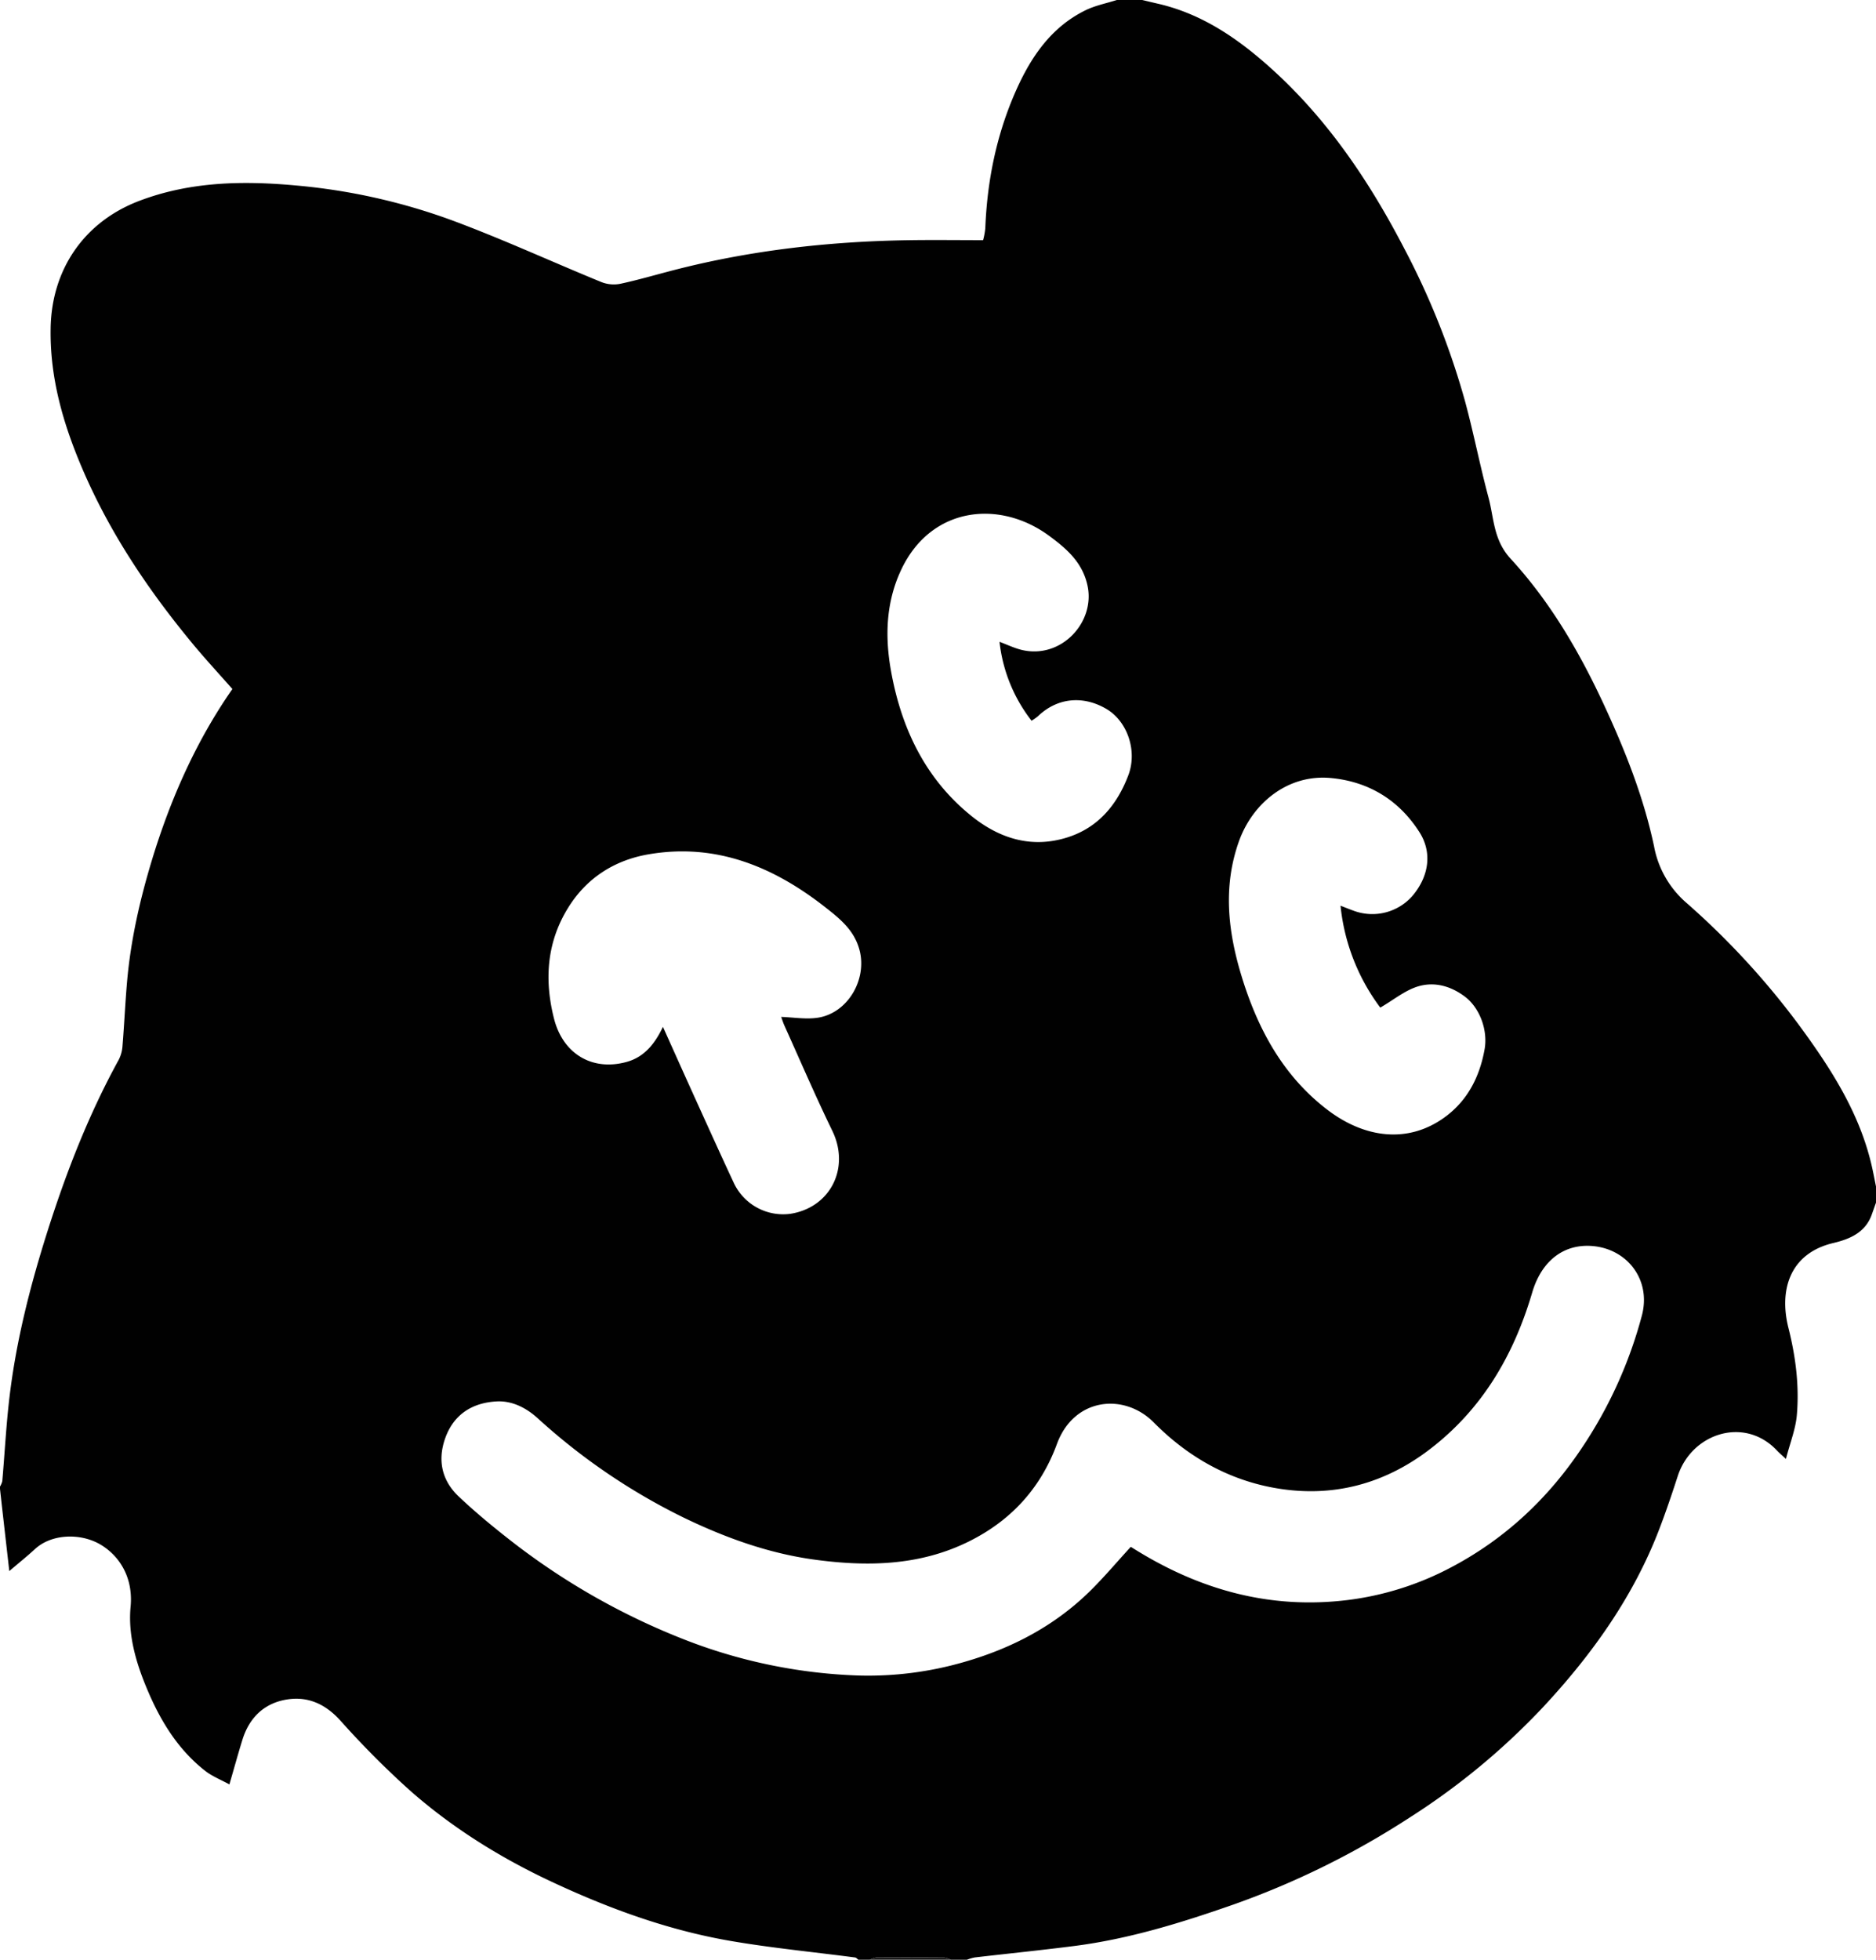 <svg xmlns="http://www.w3.org/2000/svg" viewBox="0 0 813 849">
  <defs>
    <style>
      .a {
        fill: #010101;
      }

      .b {
        fill: #1a1a1a;
      }
    </style>
  </defs>
  <g>
    <path class="a" d="M326-255h11c2.266.535,4.528,1.083,6.797,1.603,19.461,4.464,35.235,15.481,49.658,28.568,24.323,22.069,42.317,48.957,57.309,77.88a331.614,331.614,0,0,1,26.122,65.724c3.745,13.81,6.466,27.898,10.178,41.719,2.426,9.034,2.073,18.38,9.598,26.558,17.024,18.501,29.729,40.196,40.351,63.07,9.224,19.862,17.288,40.139,21.816,61.582A42.506,42.506,0,0,0,573.04,136.29,338.714,338.714,0,0,1,621.76,189.245c13.929,18.96,26.521,38.525,31.646,61.945.568,2.595,1.064,5.206,1.594,7.81v7c-.614,1.734-1.219,3.47-1.843,5.2-2.817,7.817-9.569,10.608-16.693,12.301C617.756,287.947,612.876,303.7,617.048,320.256c3.151,12.506,4.739,25.012,3.653,37.719-.524,6.13-2.94,12.098-4.738,19.06-1.986-1.859-2.98-2.69-3.861-3.628-14.108-15.04-36.998-7.466-42.994,10.985-2.513,7.735-5.118,15.451-8.026,23.044-11.202,29.238-29.063,54.215-50.201,76.942a301.969,301.969,0,0,1-57.83,47.909,360.416,360.416,0,0,1-76.64,37.831c-22.477,7.855-45.169,14.882-68.879,17.914-14.349,1.835-28.746,3.286-43.116,4.96A20.29,20.29,0,0,0,261,594h-7a8.602,8.602,0,0,0-2.641-.955q-14.866-.115-29.733-.024A8.358,8.358,0,0,0,219,594h-5c-.467-.341-.902-.923-1.405-.99-18.034-2.38-36.179-4.105-54.089-7.191-27.077-4.666-52.774-14.063-77.579-25.684-22.045-10.328-42.695-23.159-61.006-39.24A389.363,389.363,0,0,1-10.587,490.266c-6.324-6.942-13.715-10.37-22.613-9.094-10.024,1.438-16.705,7.714-19.739,17.502-1.868,6.027-3.542,12.114-5.648,19.363-3.866-2.126-7.513-3.547-10.465-5.856-12.8-10.01-20.555-23.643-26.423-38.435-4.143-10.444-7-21.502-5.936-32.622,1.281-13.388-5.434-22.505-13.023-26.987-8.624-5.093-21.199-4.726-28.431,1.956-3.134,2.895-6.475,5.566-11.105,9.52-1.081-9.488-2.039-17.876-2.991-26.265-.354-3.116-.693-6.233-1.039-9.35v-1a8.422,8.422,0,0,0,.994-2.359c1.055-12.14,1.679-24.328,3.121-36.42,2.941-24.663,9.086-48.641,16.61-72.269,8.12-25.497,17.807-50.349,30.738-73.857a15.415,15.415,0,0,0,1.631-6.04c.753-9.225,1.162-18.479,1.965-27.699,1.567-17.993,5.541-35.495,10.782-52.767,8.098-26.69,19.34-51.858,34.871-74.088-5.997-6.814-11.898-13.175-17.418-19.852C-93.891.446-110.56-24.38-122.419-52.185c-8.275-19.401-14.042-39.315-13.635-60.791.482-25.394,14.575-45.909,38.284-54.956,22.309-8.513,45.457-8.839,68.63-6.665a263.338,263.338,0,0,1,66.841,14.979c21.97,8.13,43.303,17.974,65.004,26.85a14.71,14.71,0,0,0,8.193.698c7.949-1.718,15.769-4.031,23.654-6.054,32.982-8.461,66.57-12.236,100.552-12.806,10.9-.183,21.805-.029,32.935-.029a31.312,31.312,0,0,0,.956-5.13c.807-20.624,4.862-40.582,13.212-59.452,6.473-14.627,15.259-27.691,30.241-35.023C316.676-252.633,321.467-253.553,326-255Zm6.043,670.11c.294.181.84.514,1.382.853,28.272,17.678,58.655,26.272,92.243,22.241a129.661,129.661,0,0,0,45.366-14.3c23.09-12.193,41.704-29.571,56.286-51.334a190.458,190.458,0,0,0,26.224-57.684c4.075-15.453-6.291-28.648-21.066-30.056-12.928-1.232-22.499,6.609-26.465,20.09-8.028,27.287-21.798,50.784-44.748,68.2-19.568,14.849-41.727,20.686-65.912,16.637-20.793-3.482-38.588-13.613-53.336-28.524-12.792-12.934-34.567-10.856-41.974,9.311-7.09,19.304-20.088,33.351-38.434,42.371-21.294,10.47-44.031,10.833-66.782,7.714-19.956-2.736-38.838-9.59-56.998-18.403a269.705,269.705,0,0,1-62.86-42.872c-5.04-4.541-11.08-7.598-17.777-7.236-10.819.584-18.951,5.898-22.486,16.619-3.075,9.326-1.032,17.825,6.057,24.537,6.58,6.231,13.571,12.067,20.696,17.676A300.005,300.005,0,0,0,137.13,454.699a227.99,227.99,0,0,0,76.867,16.155,149.147,149.147,0,0,0,45.81-5.854c20.619-5.91,39.224-15.618,54.618-30.775C320.536,428.21,326.078,421.618,332.043,415.11ZM129.298,189.847c4.866,10.81,9.39,20.931,13.974,31.024,5.53,12.177,11.032,24.367,16.691,36.484a23.627,23.627,0,0,0,24.569,13.48c17.31-2.699,25.994-19.841,18.158-35.967-7.259-14.938-13.82-30.215-20.655-45.358-.747-1.656-1.277-3.41-1.482-3.966,5.3.174,10.635,1.113,15.723.366,13.127-1.929,21.623-16.615,18.194-29.418-2.289-8.548-8.497-13.5-14.833-18.47-22.516-17.659-47.48-27.928-76.601-22.914-14.53,2.502-26.585,10.035-34.629,22.84-9.477,15.086-10.594,31.468-6.319,48.316,3.901,15.375,16.636,22.856,31.452,18.783C121.163,202.953,125.763,197.261,129.298,189.847Zm293.644-52.481c2.315.887,4.123,1.622,5.959,2.276a23.157,23.157,0,0,0,25.075-6.375c7.416-8.666,8.737-19.033,3.171-27.755-8.894-13.936-22.035-21.944-38.413-23.465-18.75-1.741-33.953,10.982-39.821,27.439-6.941,19.466-4.789,38.802,1.017,57.984,6.93,22.898,17.908,43.467,37.288,58.278,16.099,12.303,34.944,14.868,50.919,3.224,9.766-7.119,15.068-17.331,17.235-29.366,1.482-8.227-2.017-17.962-8.589-22.894-6.142-4.609-13.129-6.45-20.021-4.456-5.763,1.667-10.786,5.897-16.591,9.255A88.518,88.518,0,0,1,422.942,137.365ZM275.16,23.045c3.391,1.253,6.483,2.777,9.753,3.54,17.051,3.979,31.74-12,28.405-27.778-2.159-10.212-9.185-16.19-16.717-21.726-21.352-15.692-50.889-12.716-63.885,14.4-6.868,14.329-7.256,29.441-4.541,44.406,4.455,24.553,14.738,46.384,34.676,62.497,12.241,9.893,26.139,14.264,41.621,9.419,13.424-4.201,21.679-14.177,26.526-26.989,3.945-10.428-.318-23.249-9.512-28.688-9.667-5.719-20.974-5.202-29.663,3.15a22.604,22.604,0,0,1-2.774,1.955A67.549,67.549,0,0,1,275.16,23.045Z" transform="translate(158 255)"/>
    <path class="b" d="M219,594a8.358,8.358,0,0,1,2.626-.979q14.866-.093,29.733.024A8.602,8.602,0,0,1,254,594Z" transform="translate(158 255)"/>
  </g>
</svg>
